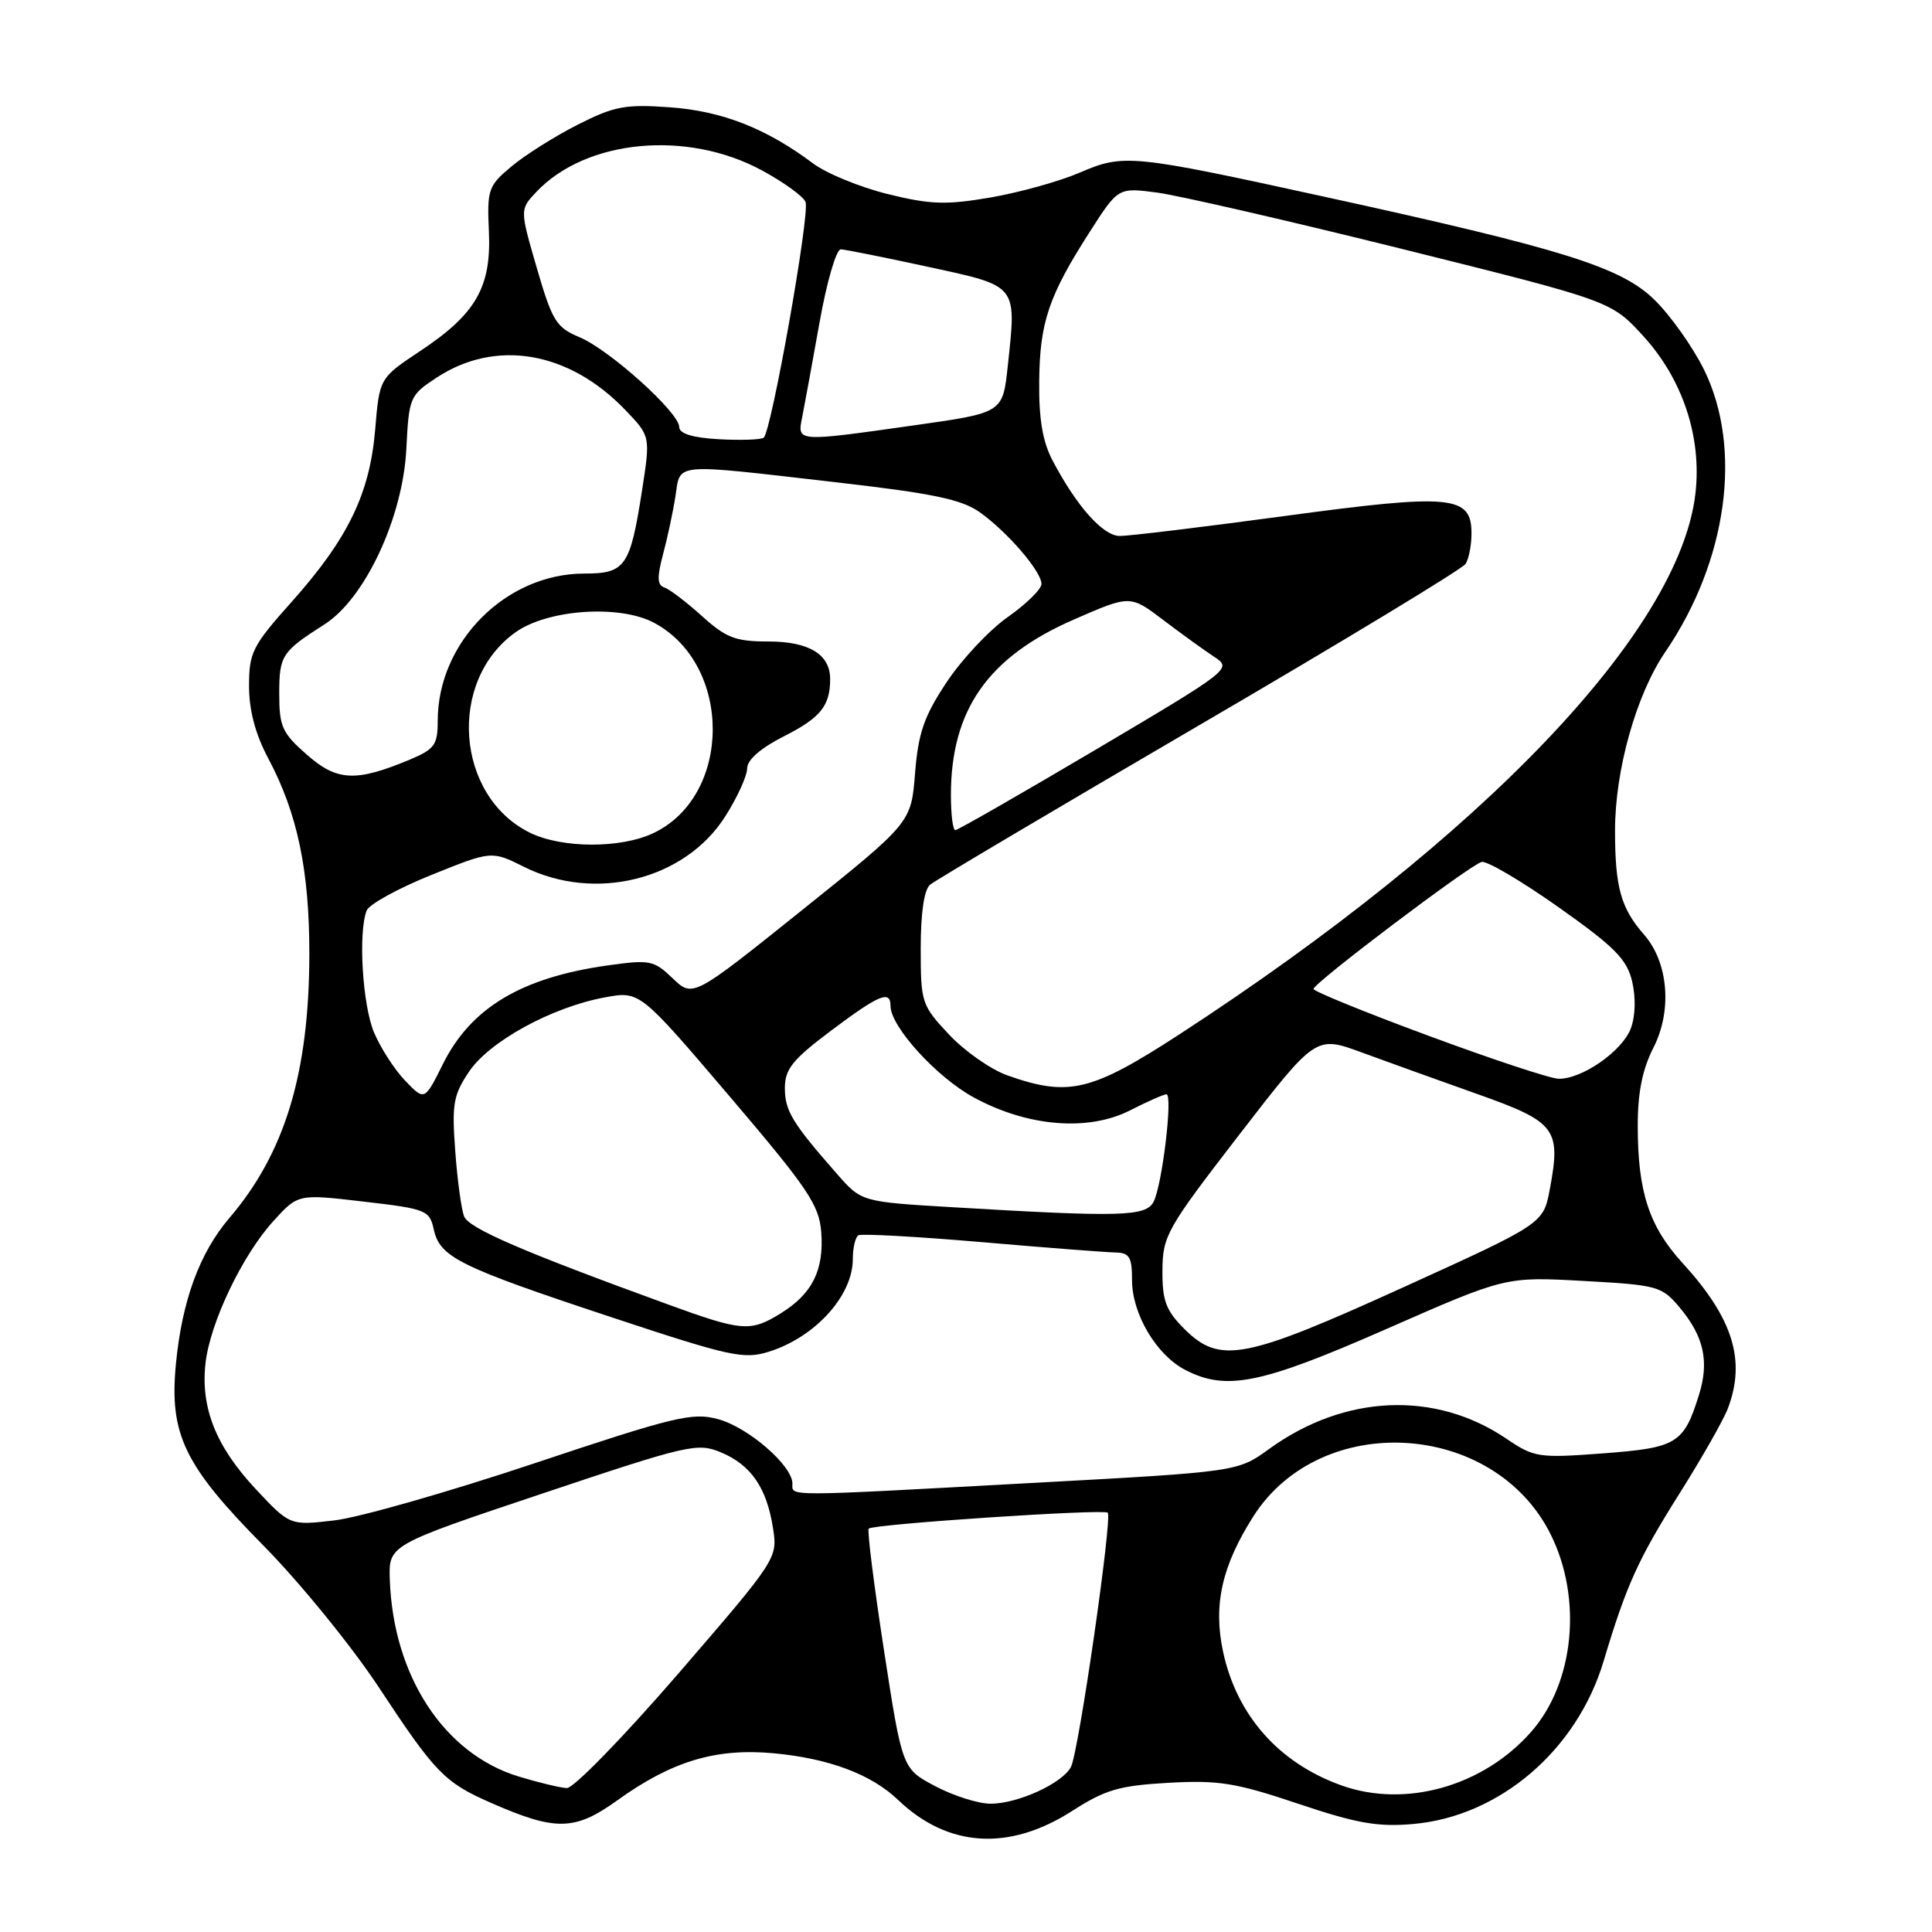 <?xml version="1.0" encoding="UTF-8" standalone="no"?>
<!DOCTYPE svg PUBLIC "-//W3C//DTD SVG 1.1//EN" "http://www.w3.org/Graphics/SVG/1.1/DTD/svg11.dtd" >
<svg xmlns="http://www.w3.org/2000/svg" xmlns:xlink="http://www.w3.org/1999/xlink" version="1.1" viewBox="0 0 256 256">
 <g >
 <path fill="currentColor"
d=" M 142.07 239.96 C 146.47 237.13 148.31 236.60 154.85 236.23 C 161.48 235.86 163.76 236.23 172.00 239.00 C 179.76 241.61 182.55 242.10 187.25 241.69 C 198.70 240.69 208.96 231.91 212.49 220.10 C 215.50 210.05 217.05 206.62 222.51 197.95 C 225.47 193.25 228.37 188.16 228.95 186.63 C 231.37 180.26 229.64 174.68 222.94 167.35 C 218.52 162.52 217.01 157.92 217.01 149.21 C 217.00 144.79 217.62 141.70 219.09 138.82 C 221.60 133.90 221.07 127.53 217.85 123.85 C 214.77 120.34 214.00 117.57 214.00 110.04 C 214.00 102.02 216.82 92.01 220.65 86.40 C 228.88 74.35 230.93 59.45 225.80 49.00 C 224.31 45.98 221.35 41.80 219.22 39.72 C 214.78 35.38 207.09 32.98 175.50 26.07 C 149.87 20.46 148.90 20.37 143.08 22.87 C 140.39 24.03 135.06 25.51 131.24 26.17 C 125.33 27.18 123.28 27.11 117.62 25.71 C 113.96 24.81 109.50 22.98 107.73 21.65 C 101.55 17.02 95.68 14.71 88.78 14.22 C 82.86 13.79 81.39 14.07 76.57 16.51 C 73.55 18.04 69.61 20.52 67.80 22.03 C 64.70 24.62 64.53 25.09 64.78 30.63 C 65.12 38.04 63.08 41.60 55.68 46.51 C 50.28 50.10 50.28 50.10 49.71 56.95 C 48.99 65.45 46.11 71.38 38.61 79.79 C 33.44 85.58 33.00 86.46 33.00 90.89 C 33.00 94.13 33.83 97.27 35.55 100.50 C 39.42 107.77 41.00 115.34 40.99 126.46 C 40.96 142.19 37.76 152.77 30.41 161.37 C 26.44 166.02 24.12 172.34 23.31 180.73 C 22.42 190.05 24.39 194.15 34.89 204.78 C 39.70 209.65 46.59 218.11 50.19 223.57 C 57.67 234.92 58.90 236.19 65.04 238.88 C 73.63 242.65 76.15 242.61 81.79 238.56 C 89.02 233.36 94.87 231.60 102.54 232.32 C 109.85 233.00 115.46 235.11 119.00 238.50 C 125.60 244.81 133.70 245.33 142.07 239.96 Z  M 123.93 236.68 C 119.55 234.37 119.55 234.37 117.13 218.66 C 115.80 210.02 114.89 202.77 115.11 202.55 C 115.71 201.95 146.25 199.92 146.78 200.44 C 147.42 201.08 142.93 232.16 141.91 234.12 C 140.78 236.30 134.88 239.00 131.26 239.00 C 129.64 239.00 126.34 237.96 123.93 236.68 Z  M 177.76 236.58 C 169.45 233.61 163.88 227.31 162.06 218.85 C 160.74 212.68 161.90 207.50 166.06 200.95 C 175.01 186.87 197.96 188.24 205.47 203.31 C 209.70 211.81 208.61 222.96 202.90 229.46 C 196.56 236.69 186.24 239.61 177.76 236.58 Z  M 68.67 235.38 C 58.81 232.35 52.09 222.04 51.65 209.28 C 51.50 204.72 51.50 204.72 71.87 197.90 C 91.22 191.42 92.41 191.14 95.54 192.45 C 99.52 194.12 101.60 197.14 102.43 202.50 C 103.05 206.47 102.96 206.61 89.89 221.75 C 82.64 230.14 75.99 236.97 75.11 236.93 C 74.22 236.89 71.33 236.19 68.67 235.38 Z  M 33.85 197.27 C 28.61 191.66 26.57 186.53 27.23 180.63 C 27.84 175.25 32.12 166.30 36.24 161.78 C 39.50 158.20 39.50 158.20 48.20 159.22 C 56.49 160.18 56.92 160.36 57.48 162.92 C 58.29 166.59 60.83 167.85 80.87 174.49 C 96.73 179.75 98.55 180.15 101.87 179.11 C 108.01 177.19 113.00 171.69 113.00 166.84 C 113.00 165.34 113.34 163.92 113.75 163.68 C 114.16 163.45 121.47 163.85 130.00 164.58 C 138.53 165.32 146.51 165.93 147.75 165.96 C 149.66 165.99 150.00 166.54 150.00 169.63 C 150.00 174.10 153.23 179.55 157.05 181.52 C 162.49 184.34 167.07 183.41 183.75 176.08 C 199.50 169.16 199.50 169.16 209.79 169.73 C 219.62 170.27 220.18 170.42 222.54 173.22 C 225.78 177.08 226.51 180.38 225.12 184.84 C 223.10 191.30 222.21 191.84 212.41 192.58 C 203.86 193.22 203.29 193.13 199.61 190.64 C 190.18 184.24 178.15 184.76 168.16 192.00 C 163.99 195.02 163.99 195.02 136.75 196.50 C 103.42 198.32 105.00 198.31 105.00 196.58 C 105.00 194.20 99.13 189.11 95.13 188.04 C 91.74 187.12 89.36 187.70 70.80 193.90 C 59.48 197.68 47.56 201.09 44.31 201.46 C 38.41 202.15 38.41 202.15 33.85 197.27 Z  M 156.92 176.08 C 154.49 173.64 154.00 172.35 154.03 168.33 C 154.06 163.75 154.59 162.81 164.20 150.36 C 174.35 137.22 174.35 137.22 180.42 139.45 C 183.77 140.68 190.67 143.16 195.76 144.97 C 206.18 148.66 206.86 149.56 205.36 157.57 C 204.50 162.14 204.50 162.14 186.00 170.55 C 164.85 180.17 161.63 180.78 156.92 176.08 Z  M 88.50 172.84 C 69.23 165.83 62.12 162.76 61.50 161.18 C 61.13 160.25 60.60 156.35 60.32 152.50 C 59.86 146.31 60.07 145.09 62.15 142.00 C 64.84 137.99 73.13 133.45 80.14 132.16 C 84.77 131.30 84.77 131.30 96.64 145.23 C 107.07 157.48 108.54 159.65 108.82 163.27 C 109.20 168.30 107.63 171.45 103.44 174.03 C 99.45 176.51 98.31 176.42 88.50 172.84 Z  M 126.33 159.97 C 114.16 159.25 114.16 159.25 110.95 155.60 C 104.97 148.79 104.00 147.19 104.00 144.18 C 104.00 141.66 105.00 140.42 110.10 136.58 C 116.50 131.78 118.00 131.15 118.00 133.30 C 118.00 136.03 124.11 142.74 129.02 145.41 C 136.15 149.30 144.20 149.96 149.76 147.12 C 152.05 145.95 154.21 145.00 154.56 145.00 C 155.44 145.00 153.99 157.09 152.85 159.25 C 151.82 161.20 148.53 161.29 126.33 159.97 Z  M 53.68 143.19 C 52.26 141.71 50.41 138.83 49.55 136.78 C 48.03 133.12 47.45 123.60 48.58 120.66 C 48.89 119.84 52.75 117.71 57.15 115.94 C 65.14 112.72 65.14 112.72 69.43 114.86 C 78.86 119.57 90.78 116.58 96.11 108.16 C 97.70 105.66 99.00 102.80 99.00 101.82 C 99.00 100.69 100.78 99.13 103.88 97.56 C 108.72 95.11 110.00 93.53 110.00 89.99 C 110.00 86.70 107.20 85.00 101.80 85.00 C 97.46 85.00 96.21 84.52 93.01 81.63 C 90.96 79.78 88.72 78.07 88.04 77.85 C 87.08 77.53 87.04 76.51 87.85 73.47 C 88.44 71.28 89.18 67.81 89.50 65.75 C 90.20 61.27 88.88 61.39 110.66 63.89 C 123.62 65.37 127.42 66.17 129.83 67.88 C 133.52 70.51 138.00 75.72 138.00 77.38 C 138.00 78.06 136.00 80.03 133.54 81.76 C 131.09 83.48 127.44 87.37 125.43 90.40 C 122.44 94.91 121.68 97.09 121.25 102.46 C 120.73 109.01 120.73 109.01 106.27 120.60 C 91.81 132.19 91.81 132.19 89.14 129.64 C 86.64 127.24 86.12 127.13 80.47 127.93 C 69.08 129.54 62.41 133.54 58.71 140.95 C 56.26 145.88 56.26 145.88 53.68 143.19 Z  M 133.50 142.50 C 131.30 141.72 127.81 139.28 125.75 137.08 C 122.11 133.20 122.00 132.85 122.00 125.66 C 122.00 120.94 122.45 117.87 123.25 117.22 C 123.94 116.65 140.01 107.13 158.96 96.06 C 177.92 84.99 193.77 75.39 194.20 74.72 C 194.62 74.05 194.98 72.25 194.98 70.73 C 195.01 65.63 192.37 65.38 170.26 68.37 C 159.39 69.84 149.54 71.03 148.37 71.02 C 146.14 71.00 142.65 67.07 139.46 61.00 C 138.15 58.51 137.64 55.48 137.70 50.49 C 137.78 42.68 138.96 39.20 144.43 30.67 C 148.17 24.84 148.17 24.84 153.33 25.52 C 156.18 25.90 170.88 29.28 186.00 33.04 C 213.50 39.89 213.50 39.89 217.75 44.54 C 222.98 50.27 225.52 57.95 224.65 65.42 C 222.53 83.62 196.60 110.81 156.38 136.99 C 144.61 144.65 141.62 145.37 133.50 142.50 Z  M 189.25 137.23 C 180.86 134.13 174.02 131.34 174.05 131.04 C 174.12 130.20 194.87 114.54 196.33 114.21 C 197.04 114.05 201.63 116.76 206.53 120.22 C 213.97 125.48 215.56 127.09 216.27 130.05 C 216.77 132.20 216.70 134.66 216.08 136.30 C 214.93 139.31 209.58 143.02 206.50 142.94 C 205.40 142.91 197.64 140.34 189.25 137.23 Z  M 70.22 110.34 C 60.36 105.48 59.26 90.22 68.31 83.78 C 72.59 80.73 82.14 80.08 86.70 82.54 C 97.08 88.13 97.00 105.45 86.58 110.39 C 82.26 112.45 74.44 112.42 70.22 110.34 Z  M 126.00 105.37 C 126.00 94.06 130.91 87.05 142.32 82.08 C 149.76 78.83 149.76 78.83 154.16 82.17 C 156.57 84.00 159.62 86.20 160.93 87.06 C 163.27 88.59 163.04 88.77 145.23 99.31 C 135.29 105.19 126.90 110.00 126.58 110.00 C 126.26 110.00 126.00 107.91 126.00 105.37 Z  M 40.66 100.00 C 37.39 97.14 37.00 96.27 37.00 91.94 C 37.00 86.85 37.33 86.35 43.00 82.73 C 48.37 79.31 53.38 68.57 53.84 59.51 C 54.19 52.63 54.29 52.38 57.85 50.04 C 65.69 44.88 75.38 46.53 82.84 54.31 C 86.19 57.79 86.19 57.79 85.07 65.01 C 83.50 75.09 82.87 76.00 77.42 76.00 C 67.03 76.00 58.00 85.07 58.00 95.52 C 58.00 98.70 57.59 99.27 54.31 100.65 C 47.15 103.64 44.66 103.52 40.66 100.00 Z  M 95.25 58.20 C 91.74 58.00 90.00 57.46 90.00 56.58 C 90.00 54.67 80.77 46.35 76.80 44.69 C 73.70 43.39 73.18 42.55 71.13 35.51 C 68.88 27.76 68.88 27.76 71.04 25.46 C 77.62 18.46 91.04 17.18 101.00 22.60 C 103.88 24.16 106.46 26.04 106.74 26.76 C 107.34 28.33 102.20 57.27 101.19 58.00 C 100.81 58.27 98.14 58.36 95.25 58.20 Z  M 106.30 55.25 C 106.60 53.74 107.63 48.11 108.59 42.75 C 109.54 37.39 110.81 33.02 111.41 33.04 C 112.01 33.06 117.22 34.11 123.00 35.36 C 134.96 37.96 134.70 37.63 133.53 48.55 C 132.87 54.70 132.87 54.70 121.19 56.35 C 105.42 58.58 105.63 58.59 106.30 55.25 Z "/>
</g>
</svg>